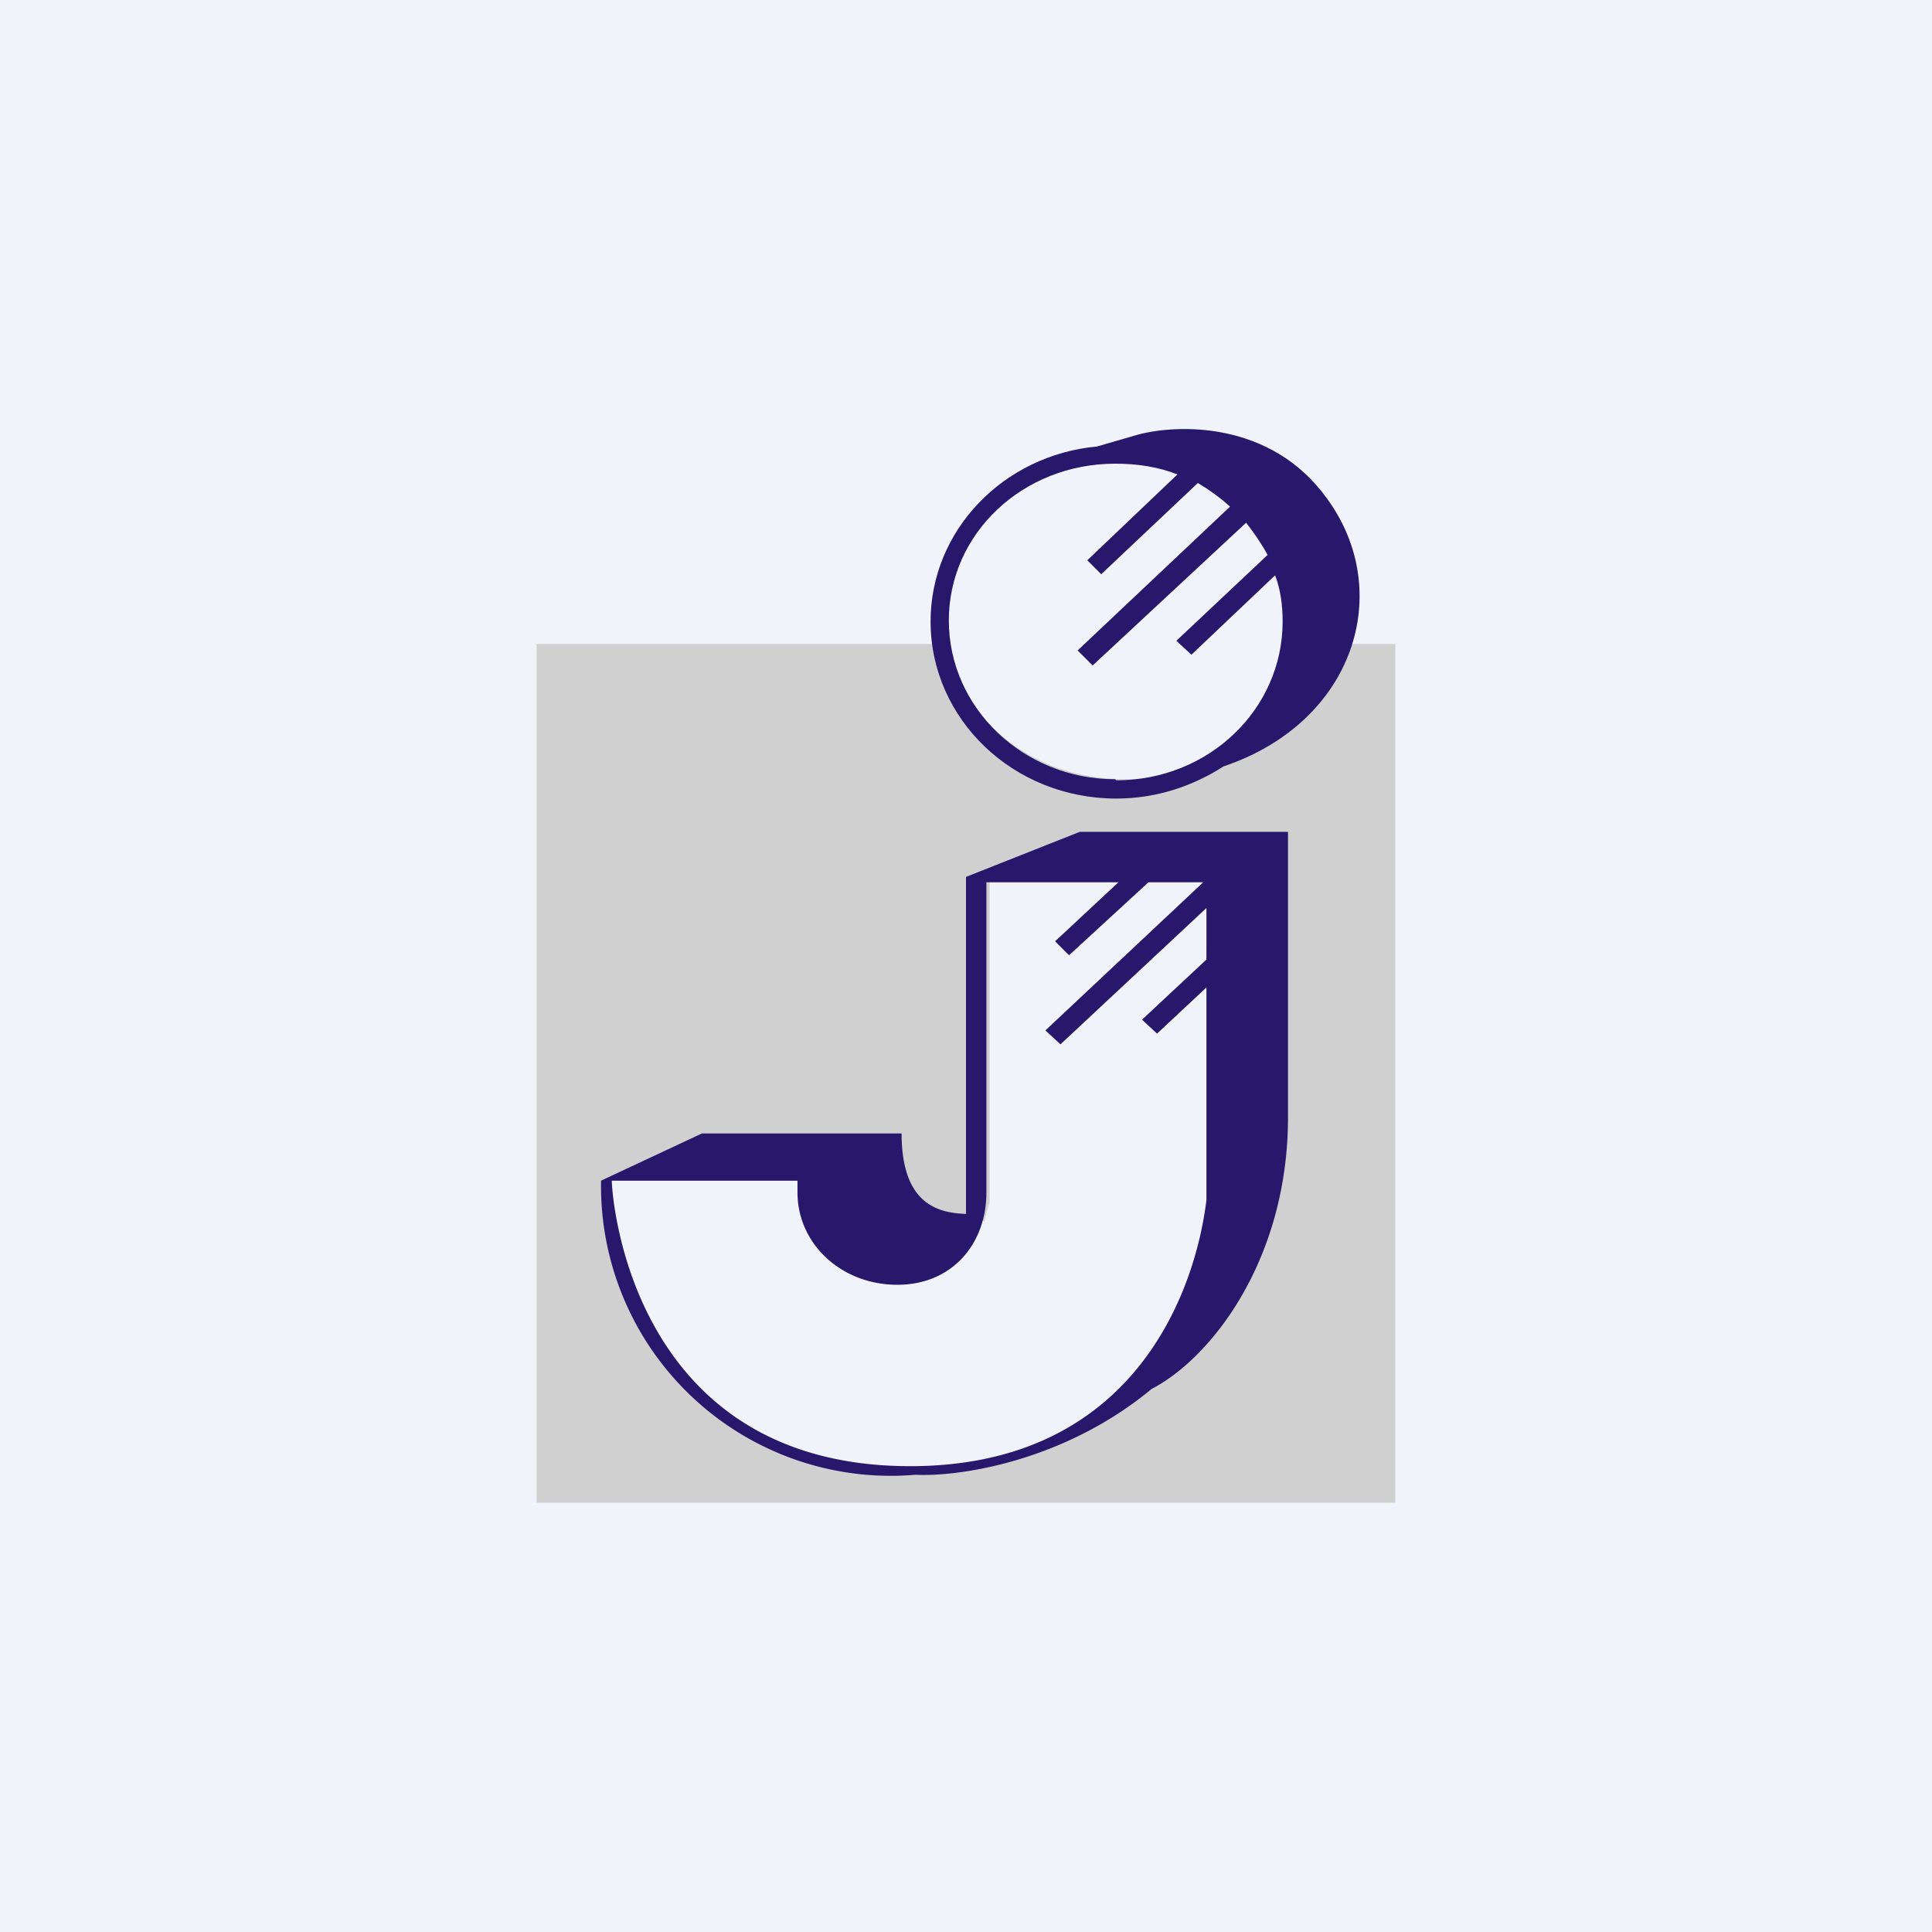 <!-- by TradingView --><svg width="18" height="18" viewBox="0 0 18 18" xmlns="http://www.w3.org/2000/svg"><path fill="#F0F3FA" d="M0 0h18v18H0z"/><path d="M10.5 7.26c-1.1 0-1.6-.8-1.72-1.26H5v8h8V6h-.8c-.29.6-.84 1.26-1.7 1.26ZM5.67 11h2.05l1.45.38.05-.18V8.18h2.34l-.09 3.86c-.27.3-.86.92-1.09 1.08-.28.2-.83.58-1.85.58-1.01 0-1.8-.31-2.3-1-.5-.7-.6-1.28-.56-1.7Z" fill="#D0D0D0"/><path fill-rule="evenodd" d="m10.6 4.05-.38.11c-.87.08-1.55.78-1.55 1.63 0 .91.77 1.65 1.73 1.65.38 0 .72-.12 1-.3 1.22-.41 1.6-1.63.96-2.5-.52-.72-1.39-.69-1.76-.59Zm-.2 3.22c.86 0 1.55-.66 1.55-1.48 0-.15-.02-.3-.07-.43l-.78.74-.14-.13.85-.8c-.06-.11-.13-.21-.2-.3L10.18 6.2l-.14-.14 1.42-1.34c-.1-.09-.2-.16-.3-.22l-.9.85-.13-.13.84-.8c-.18-.07-.37-.1-.58-.1-.86 0-1.55.65-1.55 1.46 0 .82.7 1.48 1.55 1.48Z" fill="#27186B"/><path d="m5.6 11 .94-.44H8.4c0 .67.35.74.6.75V8.17l1.06-.42H12v2.66c0 1.32-.71 2.24-1.27 2.53-.82.68-1.8.82-2.2.8A2.7 2.7 0 0 1 5.6 11Zm4.82-2.78H9.19v2.89c0 .48-.32.86-.83.86-.52 0-.93-.38-.93-.86V11H5.7c0 .12.16 2.66 2.78 2.66 2.1 0 2.66-1.65 2.76-2.48V9.2l-.46.43-.14-.13.6-.56v-.48L9.88 9.73l-.14-.13 1.47-1.38h-.51l-.74.68-.13-.13.59-.55Z" fill="#27186B"/></svg>